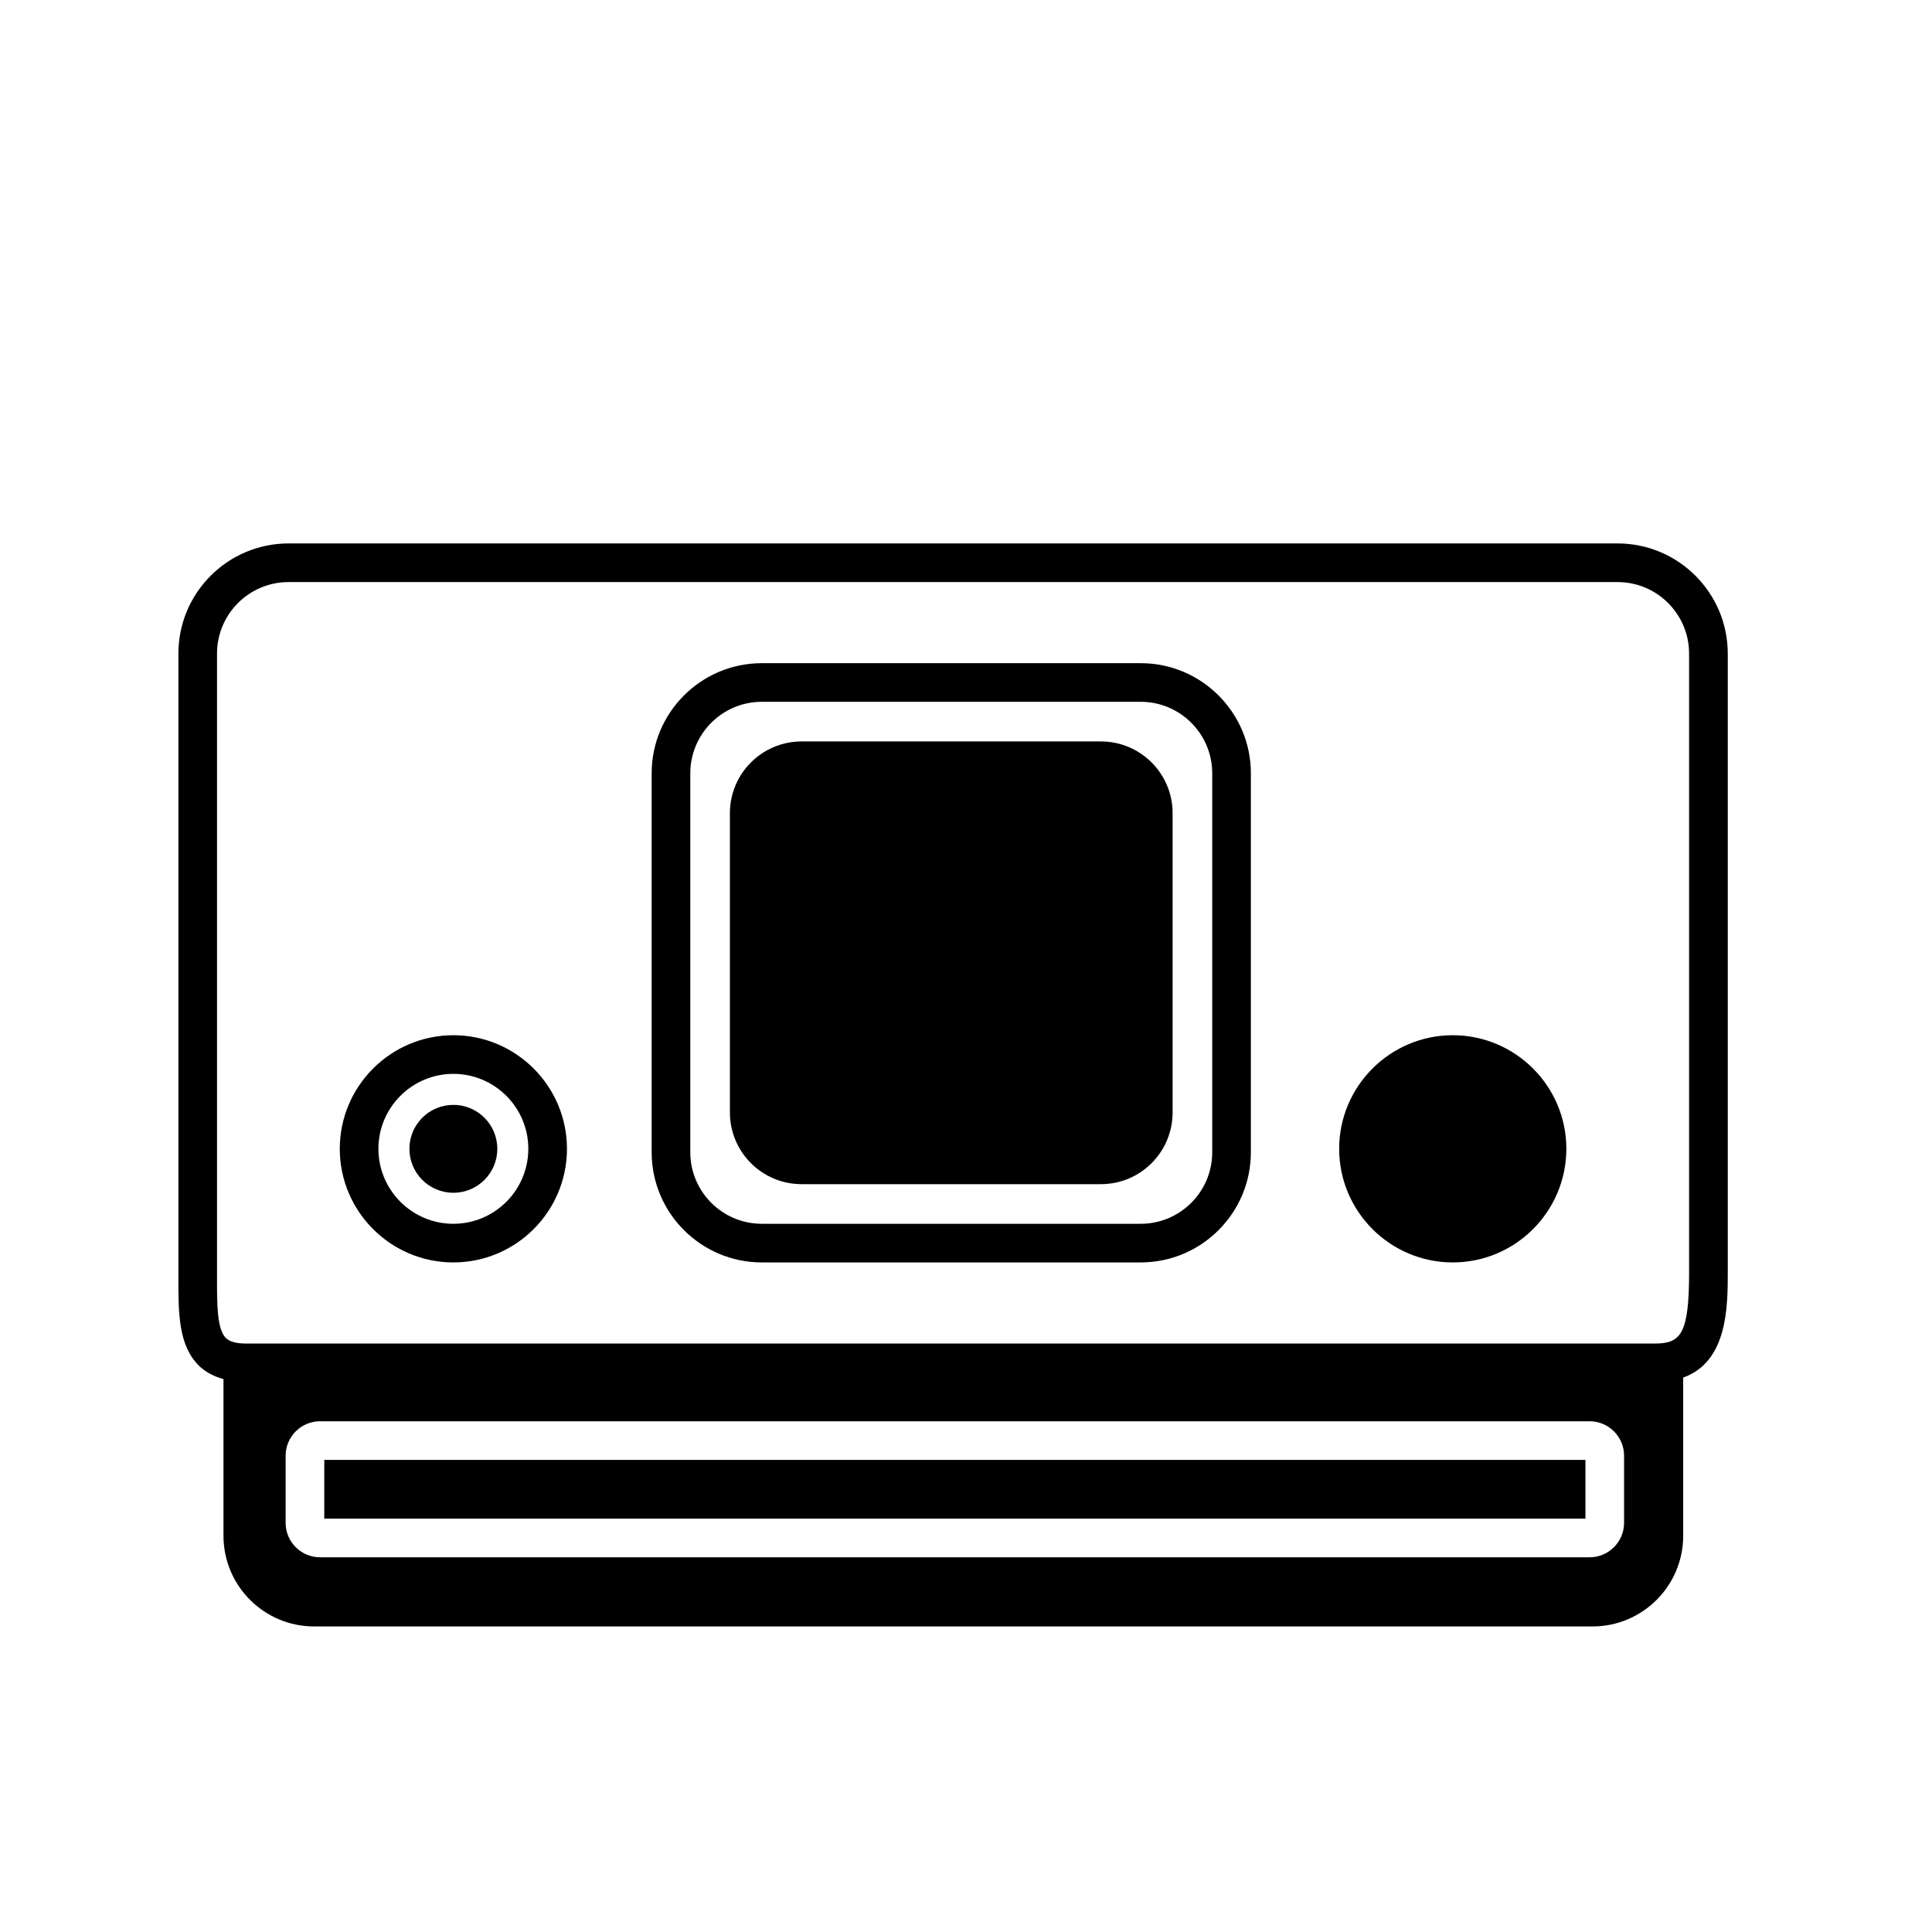 <svg xmlns="http://www.w3.org/2000/svg" xmlns:xlink="http://www.w3.org/1999/xlink" version="1.1" id="Ebene_1" x="0px" y="0px" width="100px" height="100px" viewBox="0 0 100 100" enable-background="new 0 0 100 100" xml:space="preserve">
<g>
	<path fill="#000000" d="M75.195,53.583c-3.242,0-5.88,2.638-5.88,5.879c0,3.243,2.638,5.881,5.88,5.881   c3.241,0,5.879-2.638,5.879-5.881C81.074,56.221,78.437,53.583,75.195,53.583z"/>
	<path fill="#000000" d="M23.466,53.583c-3.242,0-5.879,2.638-5.879,5.879c0,3.243,2.638,5.881,5.879,5.881   c3.242,0,5.88-2.638,5.88-5.881C29.346,56.221,26.708,53.583,23.466,53.583z M23.466,63.343c-2.139,0-3.879-1.741-3.879-3.881   c0-2.139,1.74-3.879,3.879-3.879s3.88,1.74,3.88,3.879C27.346,61.602,25.605,63.343,23.466,63.343z"/>
	<circle fill="#000000" cx="23.466" cy="59.463" r="2.275"/>
	<path fill="#000000" d="M59.044,34.326H39.431c-3.144,0-5.701,2.557-5.701,5.701v19.615c0,3.144,2.557,5.701,5.701,5.701h19.613   c3.144,0,5.701-2.558,5.701-5.701V40.026C64.745,36.883,62.188,34.326,59.044,34.326z M62.745,59.642   c0,2.041-1.66,3.701-3.701,3.701H39.431c-2.041,0-3.701-1.66-3.701-3.701V40.026c0-2.041,1.66-3.701,3.701-3.701h19.613   c2.041,0,3.701,1.66,3.701,3.701V59.642z"/>
	<path fill="#000000" d="M56.982,38.377h-15.49c-2.05,0-3.712,1.662-3.712,3.712v15.49c0,2.051,1.662,3.713,3.712,3.713h15.49   c2.051,0,3.712-1.662,3.712-3.713v-15.49C60.694,40.04,59.033,38.377,56.982,38.377z"/>
	<rect x="16.784" y="75.564" fill="#000000" width="65.278" height="3.041"/>
	<path fill="#000000" d="M83.727,28.128H14.935c-3.144,0-5.701,2.557-5.701,5.701v32.01l0,0.294   c-0.002,1.792-0.005,3.485,1.042,4.534c0.342,0.344,0.781,0.573,1.291,0.715v8.106c0,2.596,2.104,4.697,4.698,4.697h17.084h31.991   h17.084c2.595,0,4.698-2.102,4.698-4.697v-8.185c2.298-0.821,2.307-3.656,2.307-5.465v-32.01   C89.428,30.686,86.87,28.128,83.727,28.128z M84.062,78.822c0,0.983-0.801,1.783-1.784,1.783H16.567   c-0.983,0-1.783-0.8-1.783-1.783v-3.475c0-0.983,0.8-1.783,1.783-1.783h65.711c0.983,0,1.784,0.8,1.784,1.783V78.822z    M87.428,65.839c0,3.191-0.419,3.702-1.766,3.702H12.724c-0.496,0-0.843-0.097-1.034-0.287c-0.461-0.462-0.459-1.752-0.457-3.118   l0-32.307c0-2.041,1.66-3.701,3.701-3.701h68.792c2.041,0,3.701,1.66,3.701,3.701V65.839z"/>
</g>
</svg>